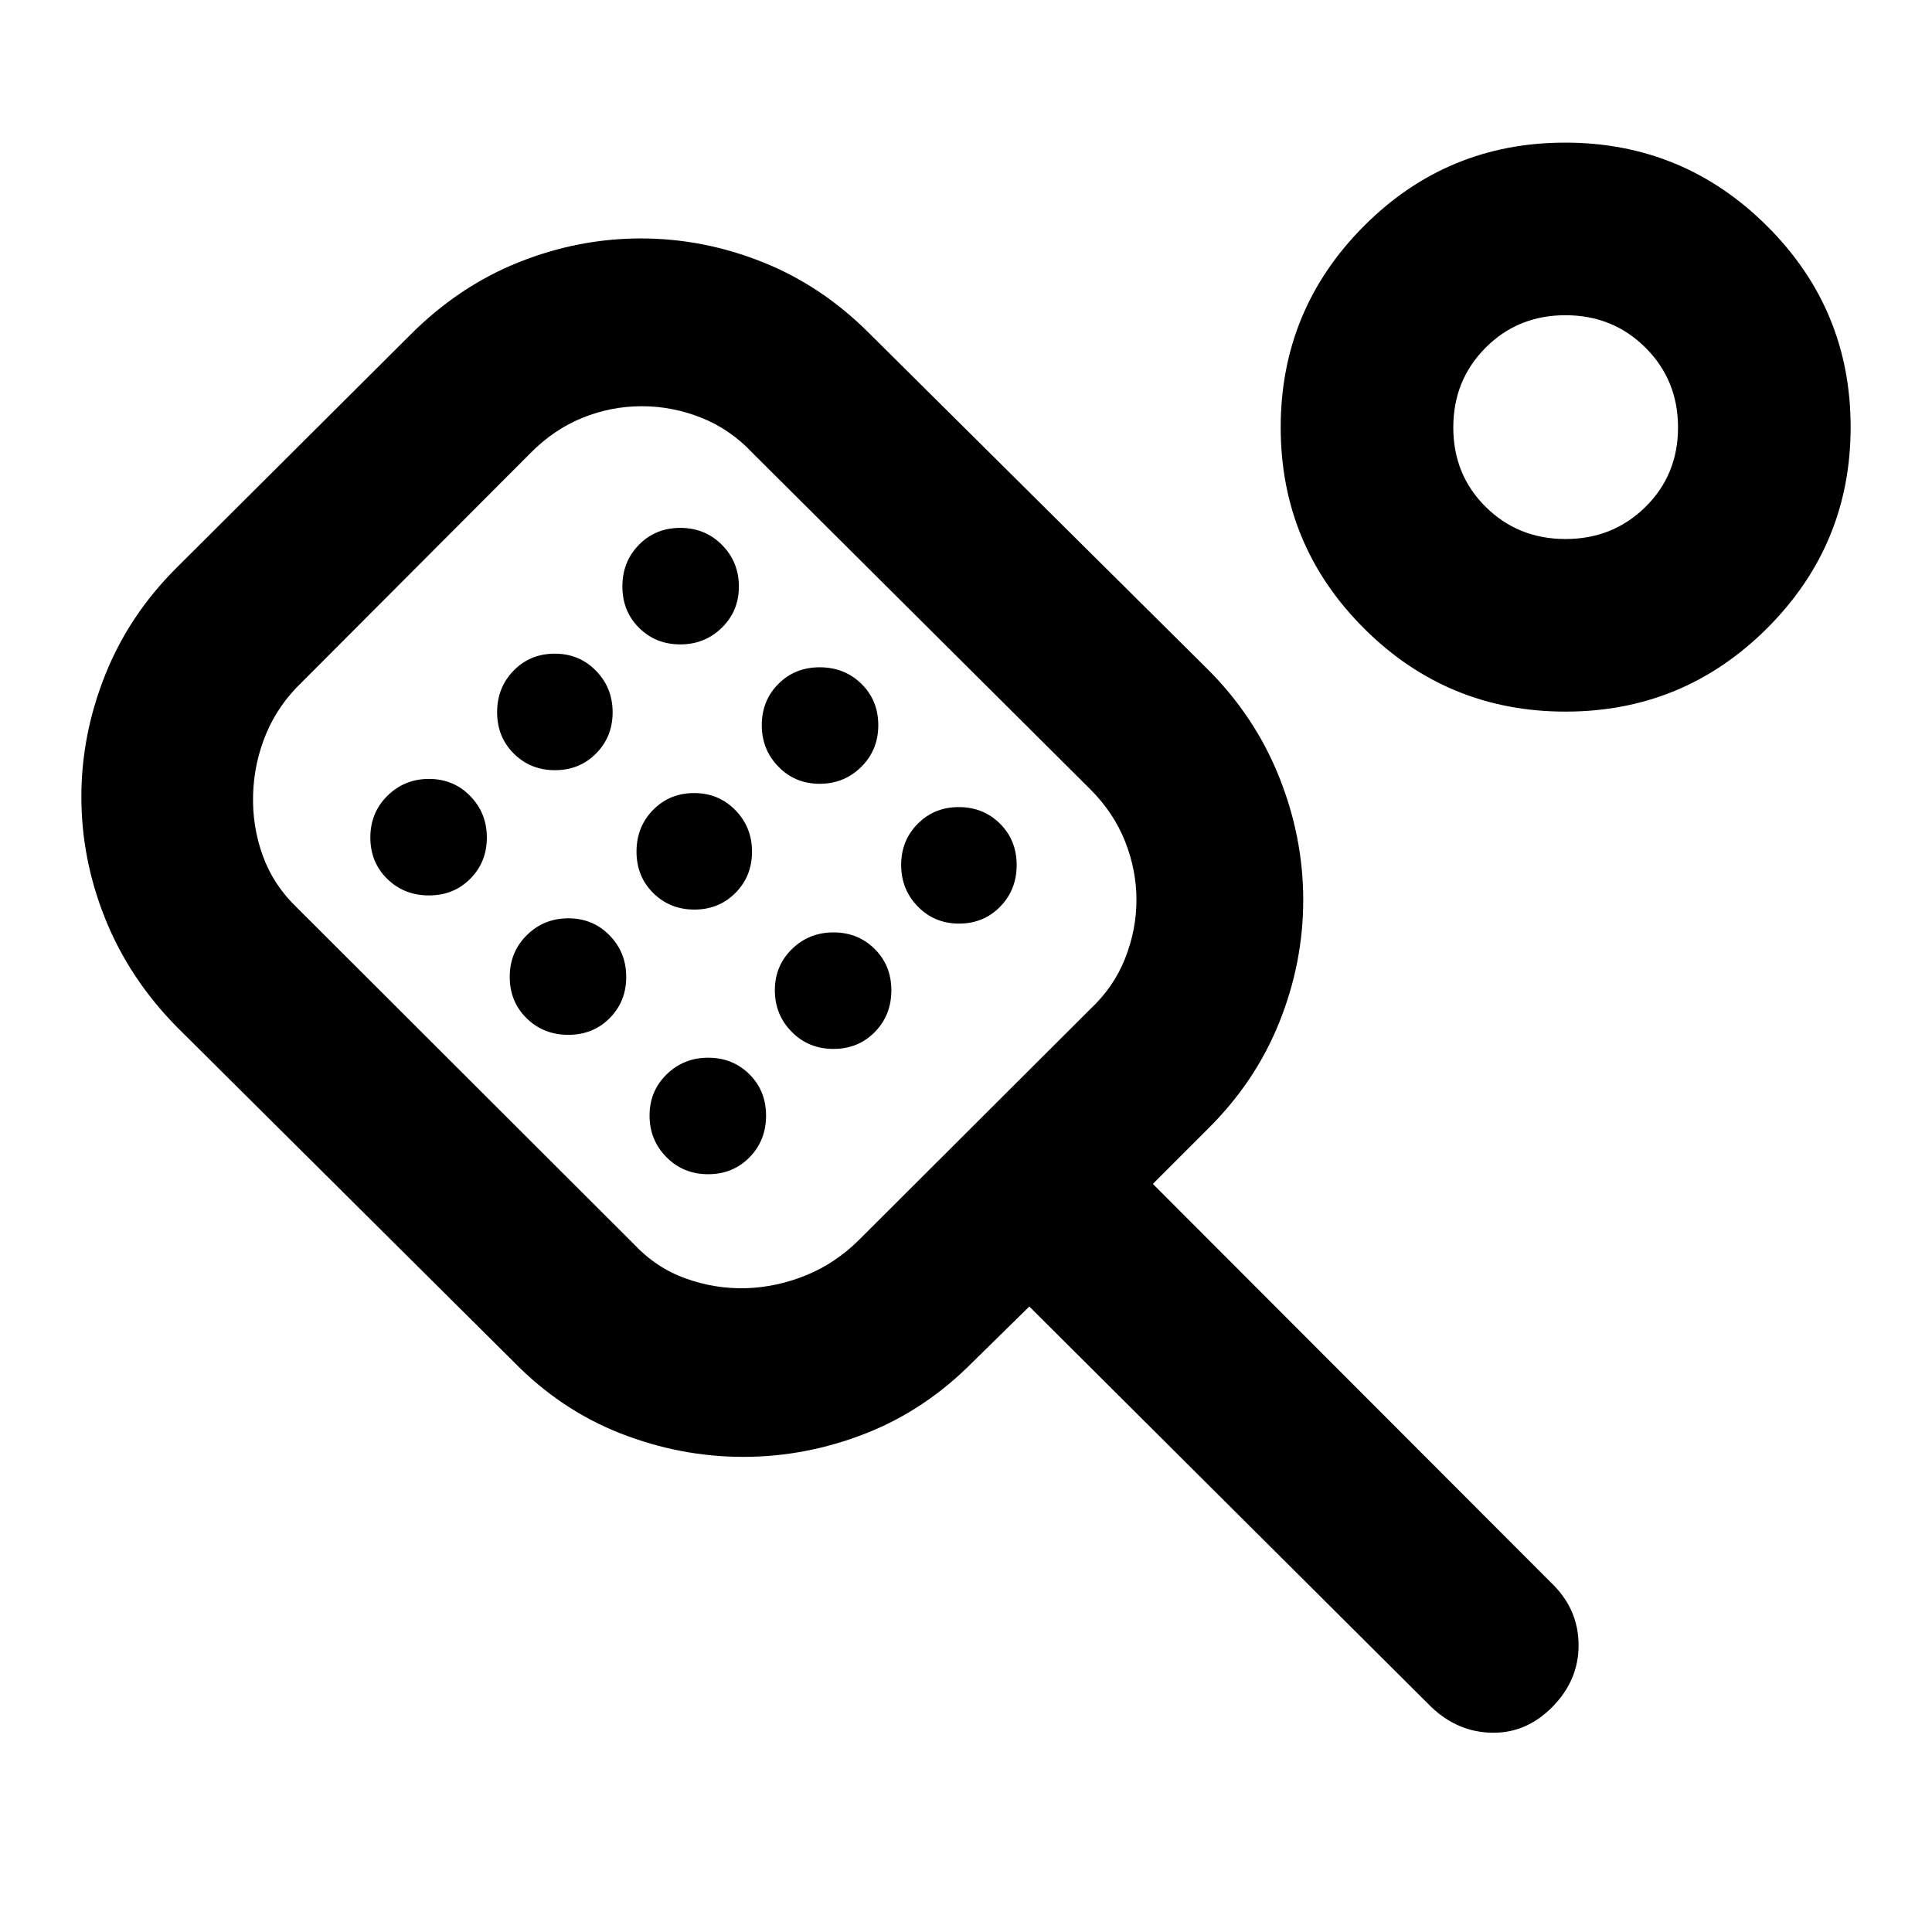 <svg xmlns="http://www.w3.org/2000/svg" height="24" viewBox="0 -960 960 960" width="24"><path d="M369.31-236.09q-31.14 0-60.84-11.61-29.71-11.6-53.17-35.56L87.61-449.98q-23.46-23.95-35.32-53.5-11.86-29.54-11.86-60.59 0-30.93 11.86-60.63 11.86-29.69 35.4-53.14l116.42-116.01q23.96-23.95 53.59-35.81 29.63-11.86 60.77-11.86 31.14 0 60.71 11.86 29.58 11.86 53.28 35.81l167.67 166.44q23.48 23.48 35.46 53.45 11.98 29.97 11.98 61.12t-11.86 60.75q-11.86 29.61-35.56 53.07l-27.3 27.3 199.11 199.37q12.43 12.6 12.43 29.92t-12.93 30.5q-12.94 13.17-29.97 12.92T711.3-111.7L511.46-310.8l-28.05 27.54q-23.69 23.96-53.33 35.56-29.63 11.61-60.77 11.61Zm1.49-83.82q15.24-.48 29.87-6.47t26.4-17.75l114.6-114.37q11.76-11 17.4-25.28 5.63-14.29 5.63-29.05 0-14.76-5.63-29.04-5.64-14.28-17.4-26.04L373.98-734.87q-11-11.76-25.4-17.52-14.41-5.76-29.67-5.76-15.26 0-29.48 5.76t-25.84 17.52L149.98-621q-11.76 11.26-17.75 25.64t-6.47 30.12q-.48 15.74 4.79 30.38 5.28 14.64 17.04 25.9l167.45 167.22q11 11.76 25.76 17.03 14.77 5.28 30 4.8ZM213.12-515.07q12.34 0 20.56-8.28 8.23-8.29 8.23-20.47t-8.28-20.66q-8.29-8.48-20.47-8.48t-20.66 8.39q-8.48 8.38-8.48 20.72 0 12.33 8.39 20.56 8.38 8.22 20.71 8.22Zm62.66-62.23q12.18 0 20.4-8.29 8.23-8.29 8.23-20.47t-8.28-20.66q-8.29-8.48-20.47-8.48t-20.41 8.39q-8.23 8.38-8.23 20.72 0 12.33 8.29 20.56 8.28 8.23 20.47 8.23Zm6.61 131.5q12.33 0 20.56-8.29 8.22-8.29 8.22-20.47t-8.28-20.66q-8.29-8.48-20.47-8.48t-20.66 8.39q-8.48 8.38-8.48 20.72 0 12.33 8.39 20.56 8.38 8.23 20.72 8.23Zm55.62-194q12.19 0 20.66-8.29 8.48-8.29 8.48-20.47t-8.38-20.66q-8.39-8.48-20.72-8.48-12.33 0-20.56 8.39-8.23 8.38-8.23 20.72 0 12.33 8.29 20.56 8.28 8.23 20.46 8.23Zm7.03 131.76q12.18 0 20.41-8.29 8.22-8.29 8.22-20.47t-8.28-20.66q-8.29-8.47-20.47-8.47t-20.41 8.38q-8.23 8.39-8.23 20.72 0 12.33 8.29 20.56 8.29 8.23 20.47 8.23Zm6.82 131.5q12.34 0 20.56-8.39 8.23-8.38 8.23-20.72 0-12.33-8.28-20.56-8.29-8.22-20.47-8.22t-20.66 8.28q-8.48 8.29-8.48 20.47t8.39 20.66q8.38 8.48 20.71 8.48Zm55.42-194q12.18 0 20.65-8.39 8.48-8.38 8.48-20.72 0-12.33-8.38-20.56-8.39-8.22-20.72-8.22-12.33 0-20.56 8.28-8.23 8.29-8.23 20.47t8.29 20.66q8.28 8.48 20.47 8.48Zm6.84 131.74q12.34 0 20.56-8.39 8.23-8.38 8.23-20.72 0-12.33-8.28-20.56-8.29-8.23-20.47-8.23t-20.66 8.29q-8.48 8.29-8.48 20.47t8.39 20.66q8.38 8.48 20.71 8.48Zm62.42-62.27q12.18 0 20.41-8.38 8.22-8.39 8.22-20.72 0-12.33-8.28-20.56-8.29-8.23-20.47-8.23t-20.41 8.29q-8.23 8.29-8.23 20.47t8.29 20.66q8.29 8.47 20.47 8.47Zm301.37-105.34q-58.69 0-100.12-41.33-41.42-41.33-41.42-99.88 0-58.54 41.33-100.03 41.33-41.48 100.01-41.48 58.69 0 100.27 41.39 41.59 41.38 41.59 99.93 0 58.55-41.49 99.97-41.49 41.43-100.17 41.43Zm-.01-85.76q23.53 0 39.72-15.95 16.18-15.95 16.18-39.48 0-23.53-16.17-39.65-16.17-16.12-39.77-16.12t-39.66 16.12q-16.07 16.12-16.07 39.65 0 23.53 16.12 39.48 16.12 15.95 39.65 15.95ZM344.74-538.41Zm433.35-209.48Z"/></svg>